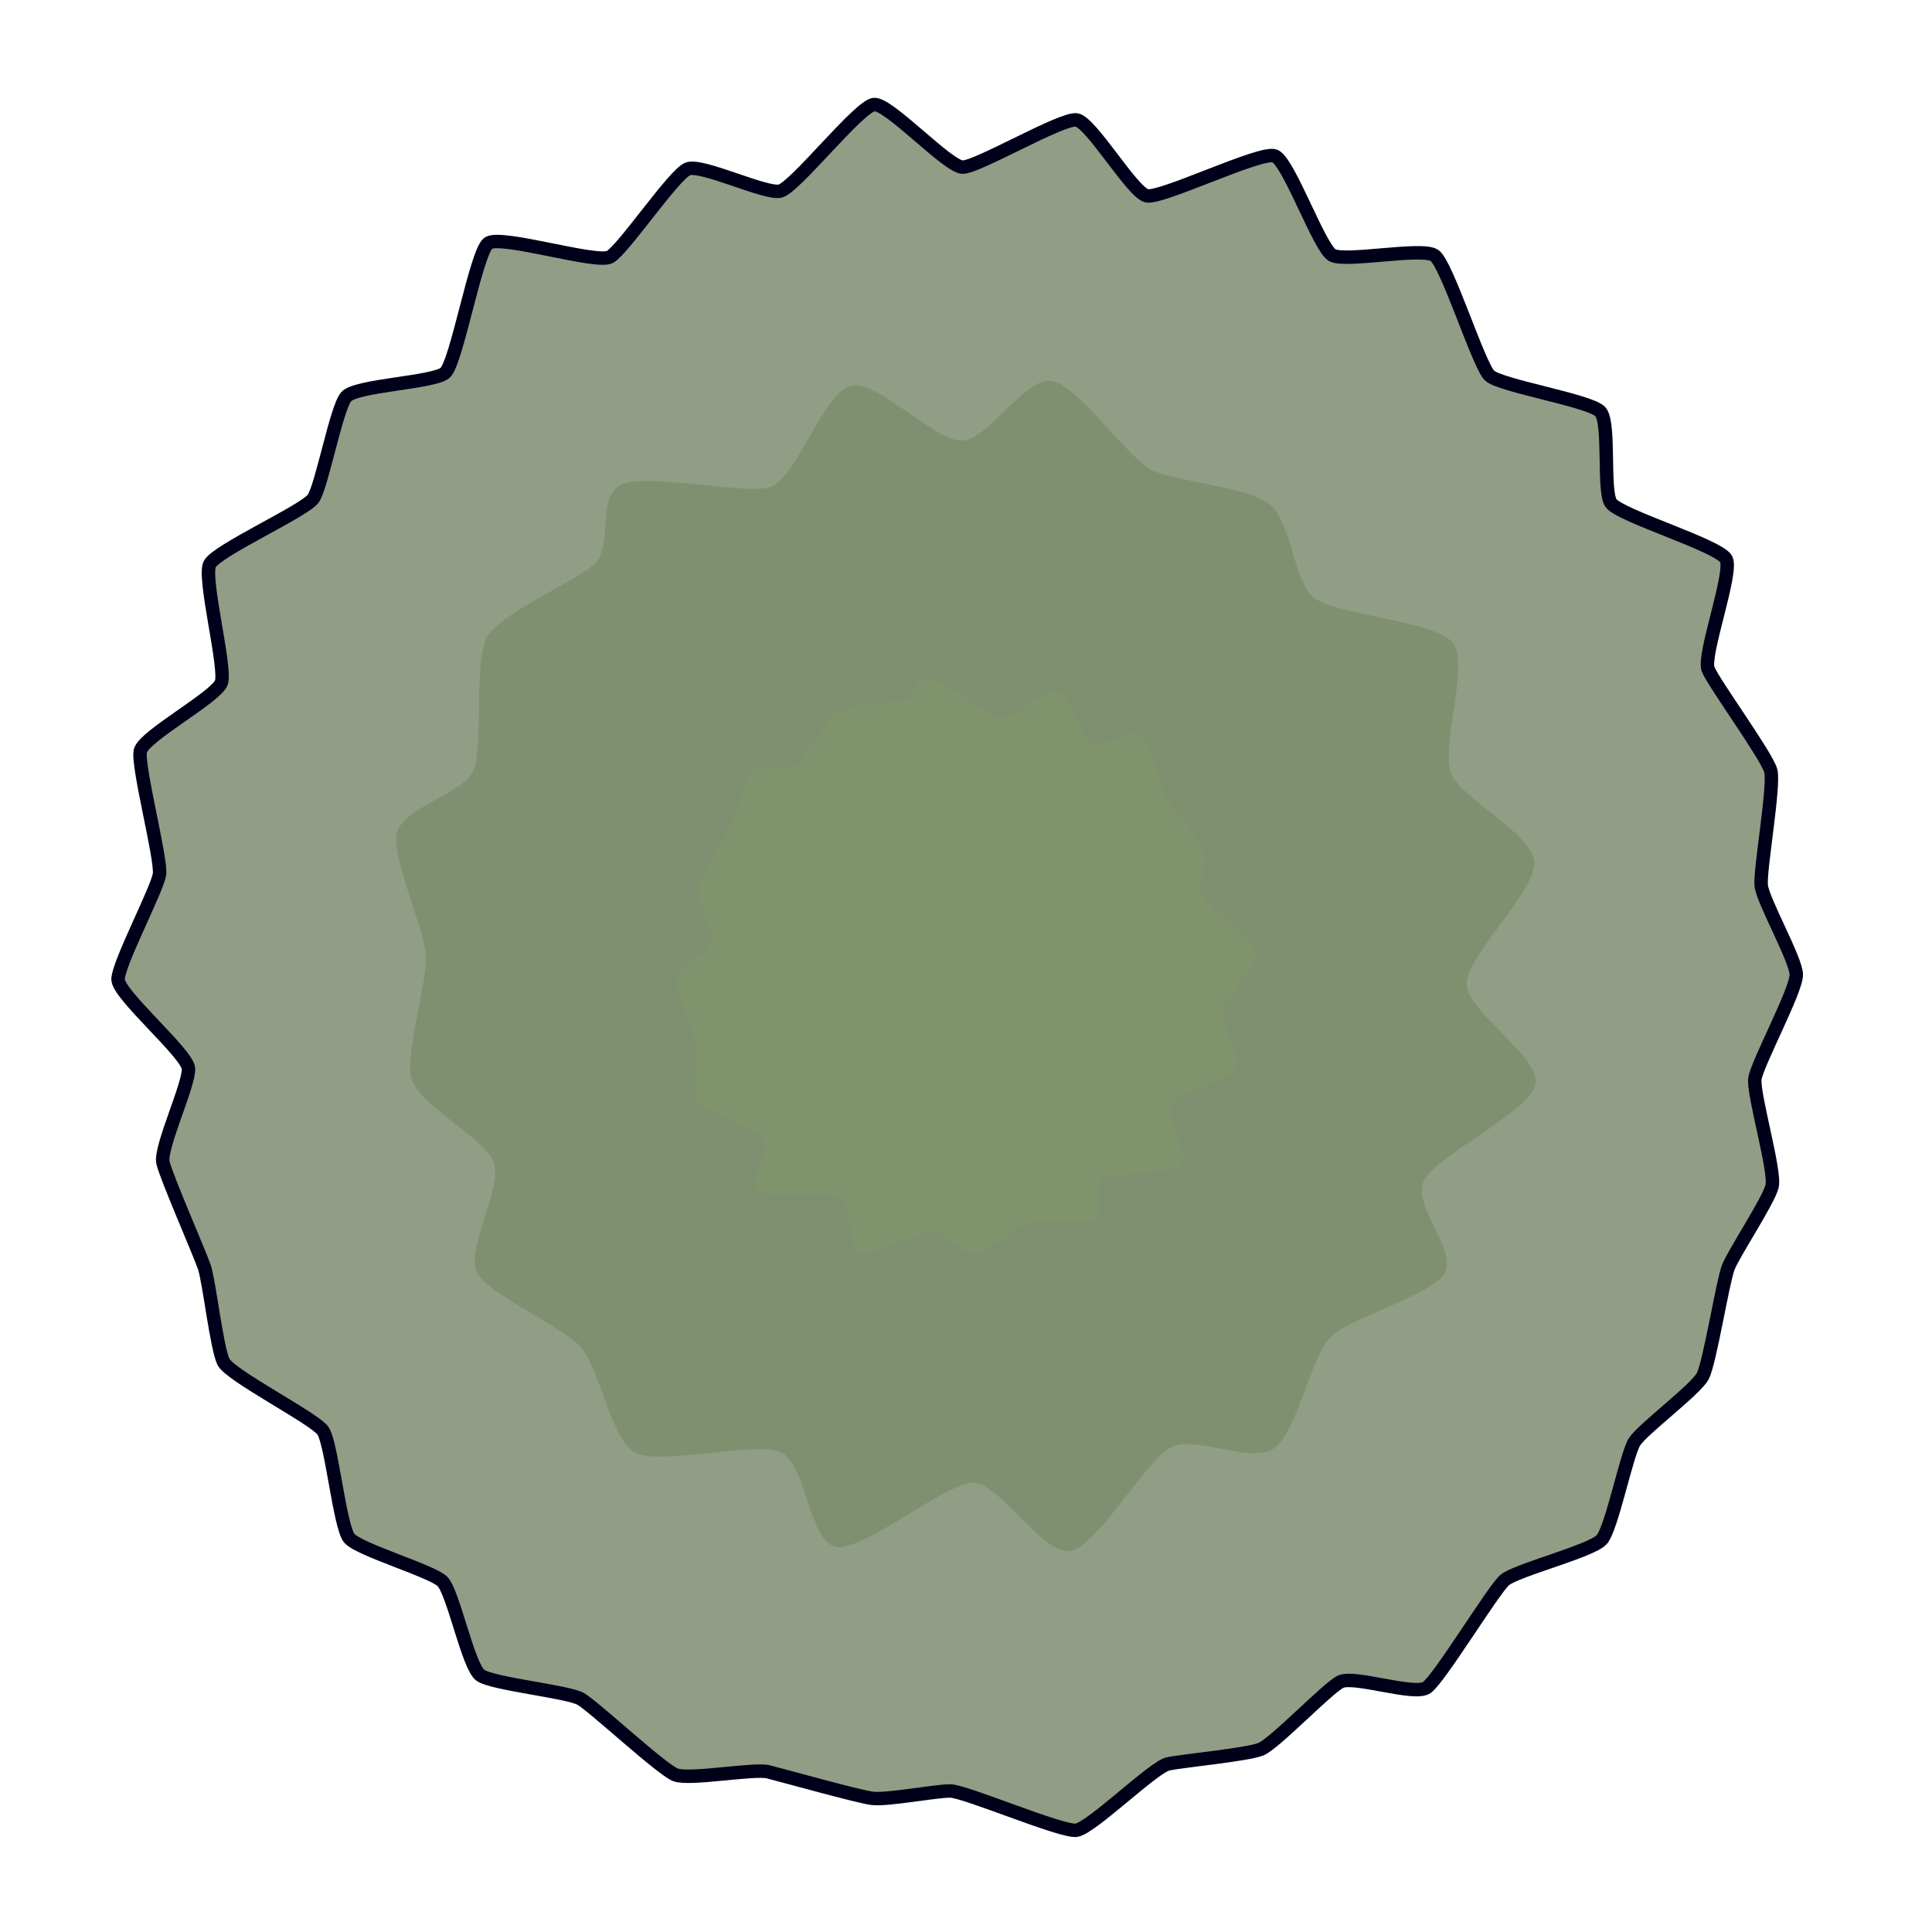 <?xml version="1.0" encoding="UTF-8" standalone="no"?>
<svg
   xmlns:dc="http://purl.org/dc/elements/1.1/"
   xmlns:cc="http://creativecommons.org/ns#"
   xmlns:rdf="http://www.w3.org/1999/02/22-rdf-syntax-ns#"
   xmlns:svg="http://www.w3.org/2000/svg"
   xmlns="http://www.w3.org/2000/svg"
   xmlns:sodipodi="http://sodipodi.sourceforge.net/DTD/sodipodi-0.dtd"
   xmlns:inkscape="http://www.inkscape.org/namespaces/inkscape"
   width="144"
   height="144"
   viewBox="0 0 38.1 38.1"
   version="1.1"
   id="svg60"
   sodipodi:docname="t_map-bush-01.svg"
   inkscape:version="0.92.3 (2405546, 2018-03-11)">
  <defs
     id="defs64" />
  <sodipodi:namedview
     pagecolor="#ffffff"
     bordercolor="#666666"
     borderopacity="1"
     objecttolerance="10"
     gridtolerance="10"
     guidetolerance="10"
     inkscape:pageopacity="0"
     inkscape:pageshadow="2"
     inkscape:window-width="1280"
     inkscape:window-height="971"
     id="namedview62"
     showgrid="false"
     inkscape:zoom="5.5694444"
     inkscape:cx="13.645885"
     inkscape:cy="72"
     inkscape:window-x="-8"
     inkscape:window-y="-8"
     inkscape:window-maximized="1"
     inkscape:current-layer="svg60" />
  <path
     d="M31.586 30.363c-.202.225-1.688.602-1.913.797-.226.194-1.289 1.95-1.538 2.12-.248.168-1.437-.25-1.703-.113-.267.136-1.296 1.22-1.571 1.33-.276.108-1.535.226-1.826.288-.292.063-1.515 1.271-1.812 1.309-.297.035-2.184-.77-2.48-.775-.297-.004-1.258.186-1.55.144-.294-.04-1.757-.451-2.044-.522-.287-.07-1.548.166-1.827.06-.278-.106-1.61-1.349-1.869-1.497-.258-.147-1.734-.295-1.977-.465-.244-.17-.537-1.647-.754-1.855-.217-.209-1.642-.622-1.834-.85-.191-.23-.347-1.88-.521-2.122-.174-.243-1.825-1.085-1.96-1.356-.134-.272-.281-1.586-.377-1.868-.096-.283-.747-1.765-.816-2.06-.069-.293.53-1.558.502-1.86-.028-.301-1.39-1.453-1.388-1.756 0-.304.772-1.77.817-2.07.044-.3-.444-2.14-.377-2.434.067-.293 1.495-1.06 1.597-1.347.102-.285-.363-2.06-.23-2.333.133-.272 1.873-1.052 2.043-1.297.17-.245.454-1.78.648-2.007.193-.226 1.721-.276 1.95-.47.229-.193.611-2.376.852-2.557.242-.18 2.137.414 2.4.27.264-.145 1.26-1.626 1.534-1.735.274-.11 1.537.506 1.825.436.29-.07 1.555-1.68 1.85-1.707.295-.025 1.451 1.231 1.747 1.235.296.003 1.955-.976 2.246-.931.291.046 1.096 1.429 1.384 1.496.289.066 2.247-.89 2.524-.786.277.104.878 1.813 1.135 1.957.258.144 1.769-.163 2.015.005.247.168.871 2.167 1.088 2.37.217.203 1.985.491 2.184.712.198.22.045 1.552.208 1.8.164.249 2.139.84 2.274 1.109.134.269-.468 1.894-.357 2.17.111.278 1.16 1.71 1.236 2.004.077.293-.22 1.957-.189 2.26.03.303.685 1.452.692 1.757.008.304-.774 1.755-.816 2.053-.043.297.413 1.832.338 2.124-.074.292-.753 1.315-.863 1.595-.11.28-.364 1.878-.503 2.146-.14.268-1.186 1.044-1.347 1.297-.16.252-.446 1.703-.647 1.928z"
     fill="#243c0c"
     id="path54"
     style="stroke-width:0.265;stroke-miterlimit:4;stroke-dasharray:none;stroke:#00001b;stroke-opacity:1;opacity:1;fill:#243c0c;fill-opacity:0.497" />
  <path
     d="M30.28 21.39c-.12.539-1.972 1.403-2.203 1.903-.23.499.697 1.403.396 1.84-.302.436-1.872.857-2.247 1.246-.375.387-.66 1.894-1.11 2.19-.45.296-1.532-.264-2.018-.033-.486.231-1.446 1.95-1.985 2.049-.539.1-1.389-1.342-1.925-1.345-.537-.003-2.209 1.397-2.724 1.262-.516-.134-.566-1.66-1.08-1.87-.512-.209-2.425.284-2.88.004-.457-.279-.688-1.683-1.065-2.085-.377-.402-1.68-.966-2-1.4-.32-.432.498-1.722.294-2.236-.205-.514-1.55-1.149-1.63-1.699-.081-.55.296-1.773.3-2.308.005-.534-.673-1.928-.58-2.456.093-.529 1.316-.78 1.517-1.271.202-.492-.007-2.16.273-2.63.279-.468 1.693-1.06 2.093-1.413.4-.354.06-1.236.487-1.548.426-.313 2.49.185 3 .014.512-.171 1.065-1.9 1.597-2 .531-.1 1.642 1.097 2.176 1.086.533-.01 1.243-1.267 1.781-1.175.539.093 1.517 1.578 2.022 1.782.504.205 1.828.312 2.258.64.43.326.47 1.455.86 1.828.388.372 2.505.47 2.787.945.283.474-.275 2.072-.049 2.562.226.49 1.544 1.15 1.63 1.699.087.549-1.345 1.885-1.333 2.437.011.551 1.476 1.443 1.357 1.982z"
     fill="#3b5b1f"
     id="path56"
     style="opacity:0.2" />
  <path
     d="M23.277 22.968c-.189.202-1.31.124-1.539.279-.228.154.093.68-.145.79-.237.11-1.061.002-1.319.08-.257.076-.797.591-1.065.608-.268.015-.514-.425-.781-.438-.267-.014-1.207.494-1.466.402-.259-.091-.167-.944-.397-1.078-.23-.133-1.443.048-1.626-.14-.183-.19.3-.789.127-1.007-.173-.218-1.195-.554-1.326-.782-.132-.228.04-.867-.02-1.136-.06-.269-.347-.91-.384-1.174-.038-.263.653-.543.694-.816.04-.274-.352-.858-.242-1.115.109-.257.42-.802.554-1.028.135-.227.315-.984.483-1.189.168-.205.654.034.86-.126.207-.16.637-.911.871-1.051.235-.14 1.022-.2 1.283-.245.26-.045.165-.39.423-.426.258-.035 1.162.732 1.423.793.261.061.942-.606 1.196-.517.255.09.423.882.656 1.005.234.123.771-.324.984-.154.214.17.346 1.089.515 1.301.17.212.587.716.684.965.097.249-.095.64-.017.894.079.254 1.065.897 1.063 1.173-.002.277-.639.853-.657 1.119-.018.266.347.856.242 1.114-.105.259-1.14.484-1.27.727-.13.243.385.97.196 1.172z"
     fill="#80a460"
     id="path58"
     style="opacity:0.2" />
</svg>
